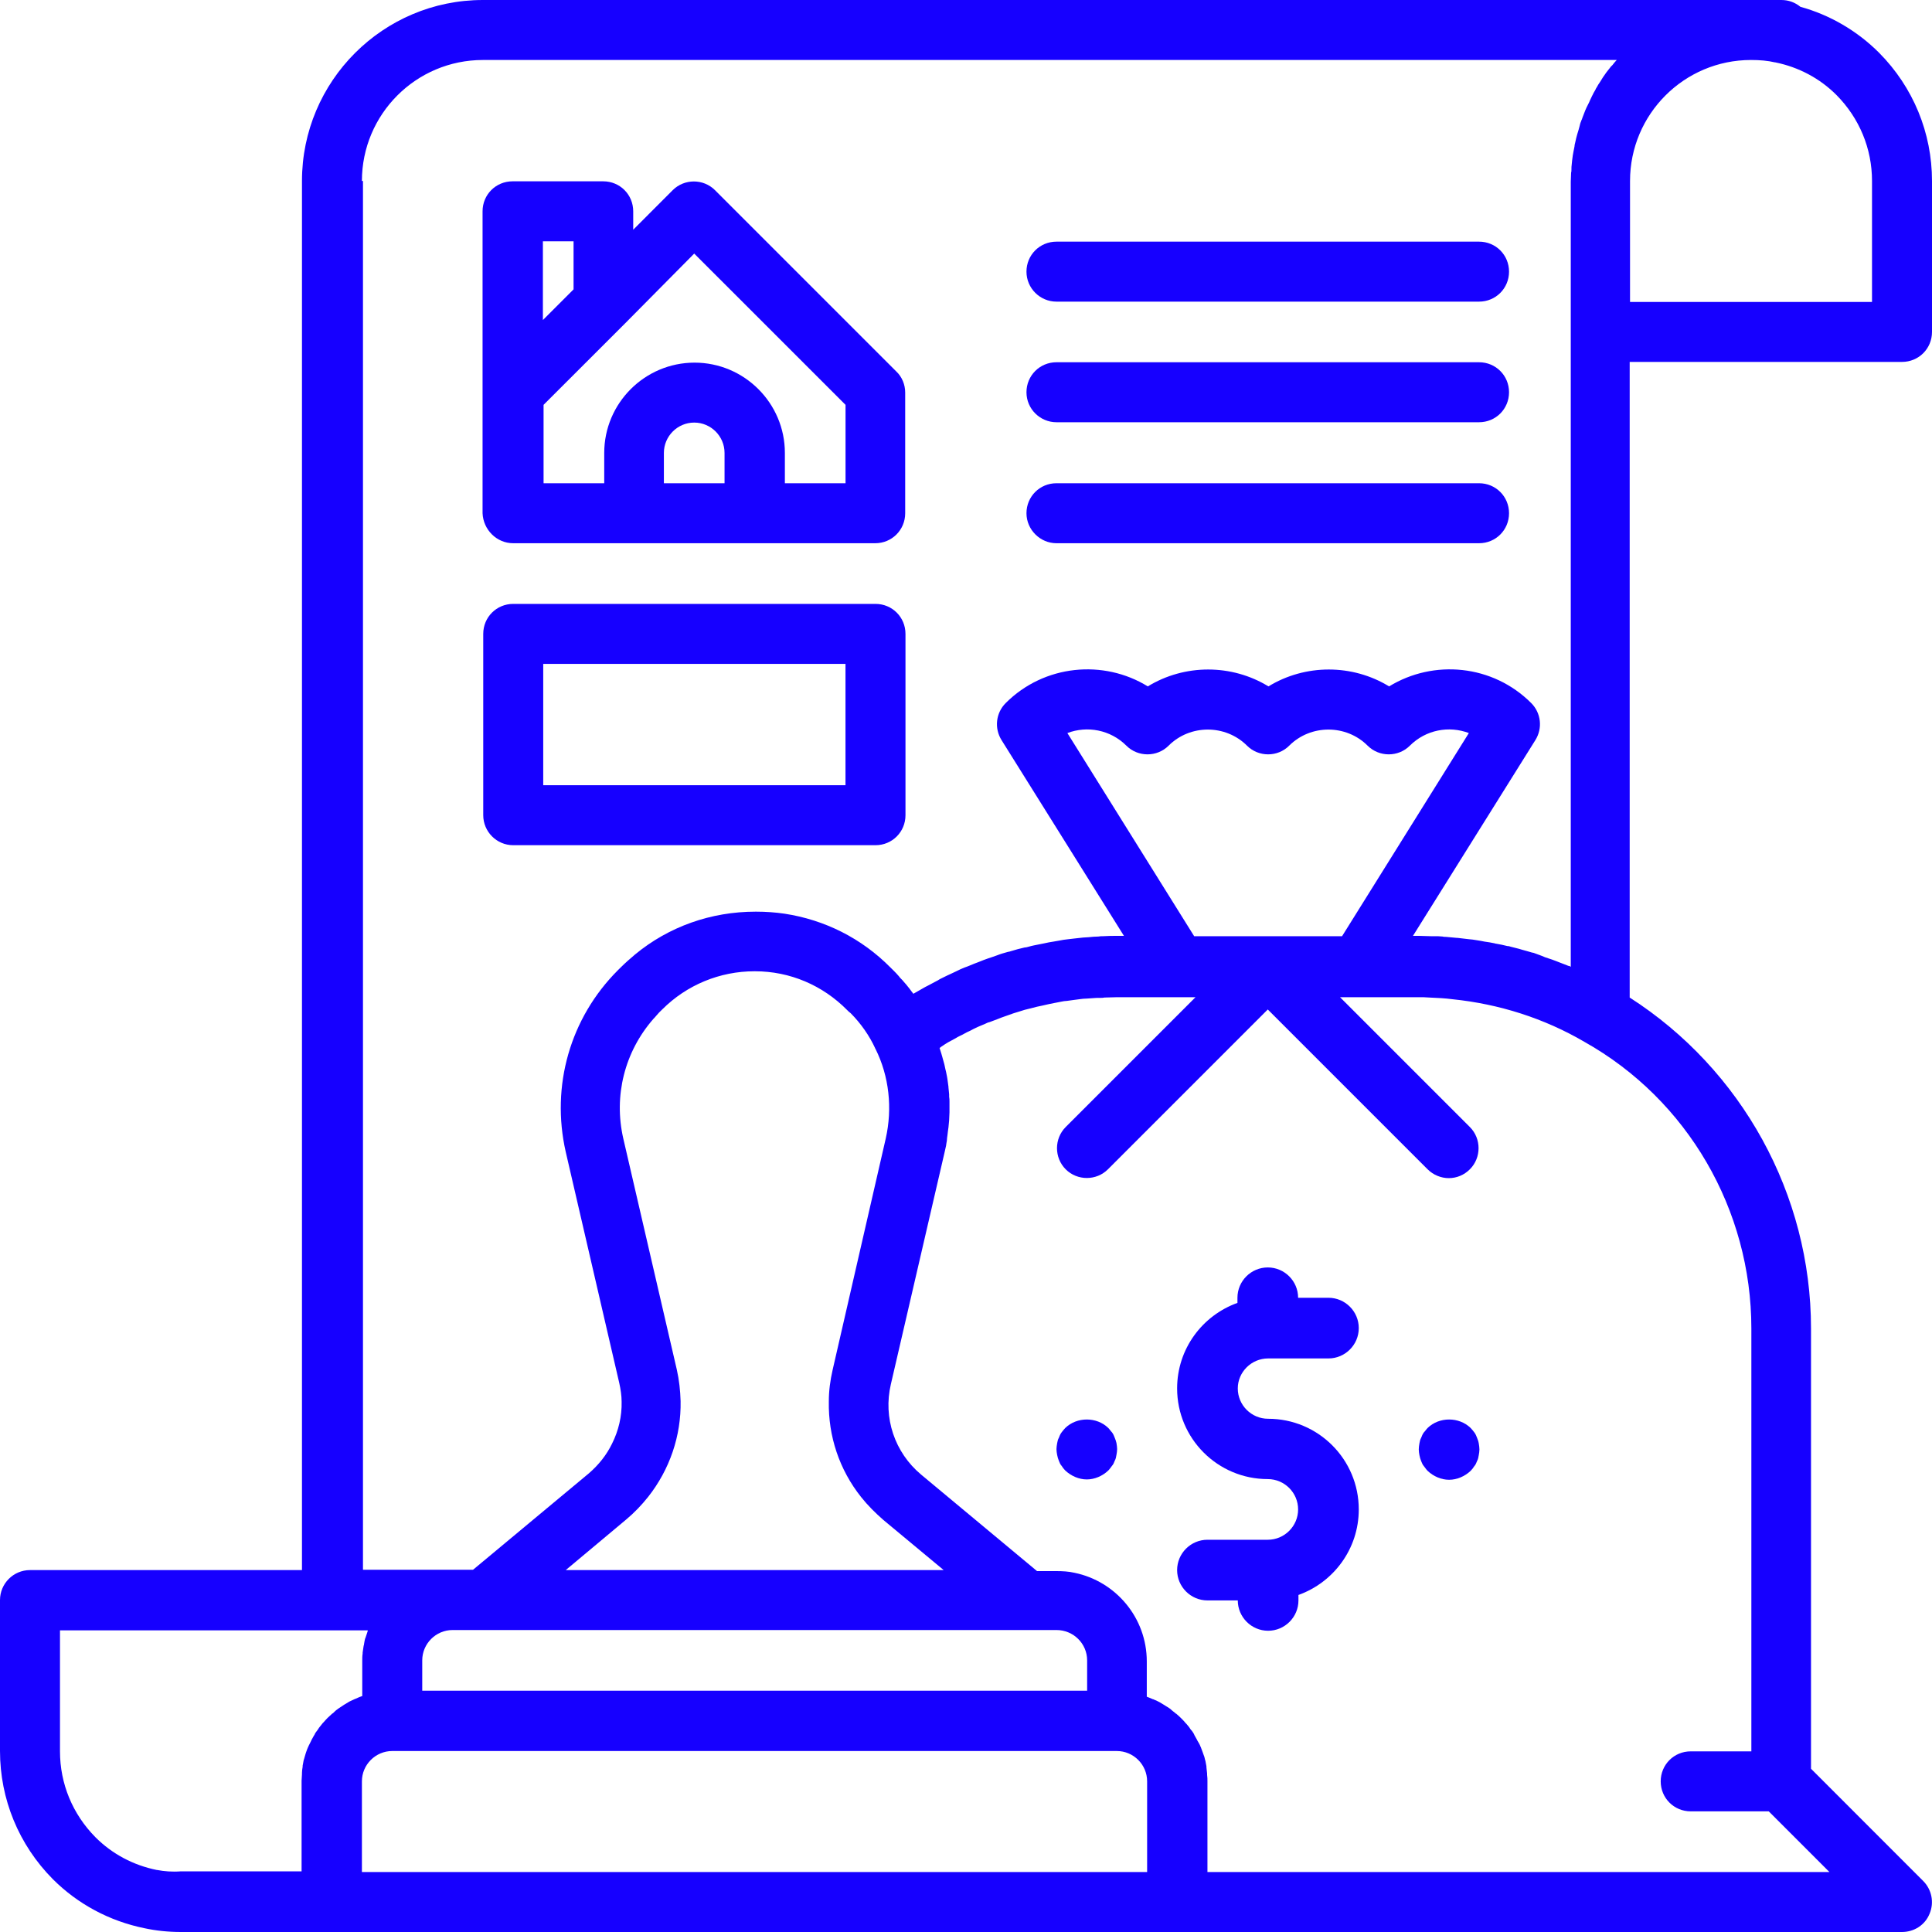 <svg width="40" height="40" viewBox="0 0 40 40" fill="none" xmlns="http://www.w3.org/2000/svg">
<path d="M39.379 7.493C39.725 7.493 40 7.218 40 6.872V3.747C40 2.752 39.612 1.806 38.906 1.094C38.455 0.642 37.89 0.31 37.276 0.141C37.163 0.049 37.029 0 36.881 0H36.253H9.998C7.931 0 6.252 1.679 6.252 3.747V32.507H0.621C0.275 32.507 0 32.789 0 33.127V36.253C0 37.248 0.388 38.194 1.094 38.906C1.609 39.421 2.265 39.774 2.992 39.922C3.225 39.972 3.479 40 3.747 40H6.872H24.378H39.379C39.633 40 39.859 39.852 39.951 39.619C40.049 39.386 39.993 39.118 39.816 38.942L37.495 36.62V27.504C37.495 24.731 36.063 22.142 33.741 20.653V7.493H39.379ZM38.758 3.747V6.252H33.748V3.747C33.748 2.364 34.87 1.242 36.253 1.242C36.437 1.242 36.599 1.256 36.747 1.291H36.754C37.241 1.39 37.679 1.623 38.024 1.969C38.497 2.448 38.758 3.076 38.758 3.747ZM7.493 3.747C7.493 2.364 8.615 1.242 9.998 1.242H33.473C33.445 1.27 33.417 1.305 33.389 1.341C33.382 1.348 33.374 1.362 33.36 1.369C33.325 1.411 33.29 1.461 33.255 1.503C33.248 1.517 33.233 1.531 33.226 1.545C33.198 1.581 33.177 1.616 33.156 1.651C33.142 1.672 33.135 1.686 33.12 1.708C33.099 1.736 33.078 1.771 33.064 1.799C33.05 1.82 33.036 1.842 33.029 1.863C33.015 1.891 32.993 1.919 32.979 1.954C32.965 1.976 32.958 1.997 32.944 2.025C32.93 2.053 32.916 2.082 32.902 2.117C32.888 2.138 32.881 2.166 32.867 2.187C32.852 2.216 32.838 2.244 32.824 2.279C32.817 2.3 32.803 2.328 32.796 2.35C32.782 2.378 32.775 2.413 32.761 2.441C32.754 2.47 32.739 2.491 32.732 2.519C32.718 2.547 32.711 2.582 32.704 2.611C32.697 2.639 32.69 2.66 32.683 2.688C32.676 2.717 32.662 2.752 32.655 2.78C32.648 2.808 32.641 2.829 32.634 2.858C32.627 2.893 32.62 2.921 32.612 2.956C32.605 2.985 32.598 3.006 32.598 3.034C32.591 3.069 32.584 3.105 32.577 3.14C32.57 3.168 32.57 3.189 32.563 3.217C32.556 3.253 32.556 3.288 32.549 3.323C32.549 3.345 32.542 3.373 32.542 3.394C32.535 3.436 32.535 3.479 32.535 3.514C32.535 3.535 32.535 3.556 32.528 3.577C32.528 3.641 32.521 3.704 32.521 3.761V6.887V20.018C32.521 20.018 32.514 20.018 32.514 20.011C32.5 20.003 32.486 19.997 32.471 19.997C32.408 19.975 32.351 19.947 32.288 19.926C32.267 19.919 32.239 19.905 32.217 19.898C32.161 19.877 32.104 19.855 32.055 19.841C32.034 19.834 32.013 19.827 31.991 19.82C31.9 19.778 31.822 19.757 31.752 19.728C31.738 19.728 31.73 19.721 31.716 19.721C31.653 19.7 31.589 19.686 31.519 19.665C31.498 19.658 31.469 19.651 31.448 19.644C31.392 19.63 31.335 19.616 31.279 19.601C31.258 19.594 31.237 19.587 31.208 19.587C31.131 19.566 31.053 19.552 30.976 19.538C30.968 19.538 30.961 19.538 30.947 19.531C30.877 19.517 30.806 19.503 30.736 19.495C30.714 19.488 30.686 19.488 30.665 19.481C30.609 19.474 30.552 19.46 30.489 19.453C30.468 19.453 30.439 19.446 30.418 19.446C30.34 19.439 30.256 19.425 30.178 19.418C30.171 19.418 30.171 19.418 30.164 19.418C30.086 19.411 30.016 19.404 29.938 19.397C29.917 19.397 29.889 19.397 29.868 19.39C29.811 19.383 29.748 19.383 29.691 19.383C29.67 19.383 29.642 19.383 29.621 19.383C29.543 19.383 29.459 19.376 29.381 19.376H29.254L31.787 15.325C31.942 15.079 31.907 14.761 31.702 14.556C30.905 13.759 29.684 13.646 28.76 14.211C27.998 13.745 27.024 13.745 26.262 14.211C25.5 13.745 24.526 13.745 23.764 14.211C22.847 13.646 21.619 13.759 20.822 14.556C20.617 14.761 20.582 15.079 20.737 15.325L23.27 19.376H23.143C23.038 19.376 22.939 19.376 22.84 19.383C22.805 19.383 22.776 19.383 22.741 19.39C22.671 19.39 22.607 19.397 22.537 19.404C22.501 19.404 22.459 19.411 22.424 19.411C22.36 19.418 22.297 19.425 22.233 19.432C22.191 19.439 22.156 19.439 22.113 19.446C22.05 19.453 21.993 19.46 21.93 19.474C21.887 19.481 21.852 19.488 21.81 19.495C21.746 19.503 21.683 19.517 21.619 19.531C21.584 19.538 21.549 19.545 21.514 19.552C21.443 19.566 21.365 19.58 21.295 19.601C21.267 19.608 21.245 19.616 21.217 19.616C21.118 19.637 21.02 19.665 20.928 19.693C20.907 19.7 20.886 19.707 20.871 19.707C20.794 19.728 20.716 19.75 20.646 19.778C20.61 19.792 20.582 19.799 20.547 19.813C20.483 19.834 20.42 19.855 20.363 19.877C20.328 19.891 20.293 19.905 20.258 19.919C20.201 19.94 20.145 19.961 20.081 19.989C20.046 20.003 20.011 20.018 19.968 20.032C19.912 20.053 19.855 20.081 19.799 20.109C19.764 20.123 19.728 20.145 19.693 20.159C19.63 20.187 19.573 20.215 19.517 20.243C19.488 20.258 19.453 20.272 19.425 20.293C19.347 20.335 19.277 20.37 19.199 20.413C19.185 20.42 19.171 20.427 19.157 20.434C19.072 20.483 18.994 20.526 18.91 20.575C18.896 20.554 18.882 20.54 18.867 20.519C18.853 20.497 18.839 20.483 18.825 20.462C18.804 20.434 18.783 20.413 18.762 20.384C18.748 20.37 18.733 20.349 18.719 20.335C18.698 20.307 18.677 20.286 18.649 20.258C18.635 20.243 18.621 20.229 18.613 20.215C18.578 20.173 18.543 20.138 18.501 20.095C18.486 20.081 18.48 20.074 18.465 20.06C18.458 20.053 18.444 20.039 18.437 20.032C17.837 19.425 17.075 19.044 16.243 18.917C16.052 18.889 15.855 18.875 15.657 18.875C15.65 18.875 15.65 18.875 15.643 18.875C14.719 18.875 13.844 19.185 13.145 19.764C13.046 19.848 12.948 19.933 12.856 20.025L12.792 20.088C11.805 21.076 11.402 22.48 11.713 23.849L12.821 28.633C12.849 28.76 12.87 28.894 12.87 29.021C12.877 29.324 12.806 29.621 12.672 29.889C12.559 30.122 12.397 30.326 12.193 30.503L9.794 32.5H9.391H7.515V3.747H7.493ZM26.255 19.383H24.724L22.099 15.177C22.508 15.022 22.988 15.107 23.32 15.438C23.56 15.678 23.955 15.678 24.195 15.438C24.639 14.994 25.373 14.994 25.818 15.438C26.058 15.678 26.453 15.678 26.692 15.438C27.137 14.994 27.871 14.994 28.315 15.438C28.555 15.678 28.95 15.678 29.19 15.438C29.522 15.107 30.002 15.022 30.411 15.177L27.786 19.383H26.255ZM22.508 34.376V35.004H8.742V34.376C8.742 34.031 9.025 33.748 9.37 33.748H9.998H21.252H21.873C22.226 33.748 22.508 34.031 22.508 34.376ZM17.238 28.365C17.188 28.584 17.16 28.795 17.16 29.014C17.146 29.734 17.379 30.432 17.83 30.997C17.964 31.166 18.12 31.321 18.289 31.469L19.538 32.507H11.713L12.962 31.462C13.131 31.321 13.286 31.159 13.42 30.99C13.865 30.425 14.105 29.727 14.091 29.007C14.084 28.788 14.062 28.576 14.013 28.358L12.905 23.574C12.701 22.685 12.934 21.775 13.526 21.097C13.569 21.055 13.604 21.006 13.646 20.963L13.71 20.9C14.218 20.392 14.902 20.109 15.622 20.109H15.629C16.356 20.109 17.033 20.399 17.541 20.914C17.562 20.935 17.583 20.956 17.612 20.977C17.823 21.189 18 21.443 18.12 21.704C18.12 21.711 18.12 21.711 18.127 21.718C18.409 22.283 18.48 22.946 18.338 23.574L17.238 28.365ZM3.253 38.716H3.246C2.759 38.617 2.321 38.384 1.976 38.038C1.503 37.559 1.242 36.931 1.242 36.26V33.755H6.872H7.613C7.613 33.763 7.613 33.763 7.613 33.77C7.599 33.812 7.585 33.854 7.571 33.897C7.571 33.904 7.571 33.904 7.564 33.911C7.55 33.953 7.543 34.002 7.536 34.045C7.536 34.052 7.536 34.059 7.529 34.073C7.522 34.115 7.515 34.165 7.508 34.214C7.508 34.221 7.508 34.228 7.508 34.235C7.5 34.285 7.5 34.334 7.5 34.383V35.117H7.493C7.451 35.131 7.416 35.145 7.373 35.167C7.366 35.167 7.359 35.174 7.352 35.174C7.317 35.188 7.282 35.209 7.246 35.223C7.239 35.223 7.239 35.23 7.232 35.23C7.197 35.251 7.162 35.273 7.126 35.294C7.119 35.301 7.112 35.301 7.105 35.308C7.07 35.329 7.035 35.357 6.999 35.378C6.999 35.378 6.992 35.378 6.992 35.385C6.957 35.407 6.929 35.435 6.901 35.463C6.894 35.47 6.887 35.477 6.88 35.477C6.851 35.505 6.816 35.534 6.788 35.562C6.781 35.569 6.781 35.569 6.774 35.576C6.745 35.604 6.724 35.632 6.696 35.661C6.689 35.668 6.689 35.668 6.682 35.675C6.654 35.71 6.633 35.738 6.604 35.773C6.597 35.781 6.597 35.788 6.59 35.795C6.569 35.83 6.541 35.858 6.52 35.894C6.52 35.894 6.52 35.894 6.52 35.901C6.498 35.936 6.477 35.971 6.456 36.013C6.449 36.02 6.449 36.028 6.442 36.042C6.421 36.077 6.407 36.119 6.386 36.154C6.386 36.162 6.386 36.162 6.379 36.169C6.364 36.204 6.35 36.239 6.336 36.282C6.336 36.289 6.329 36.296 6.329 36.303C6.315 36.345 6.308 36.38 6.294 36.423C6.294 36.43 6.287 36.437 6.287 36.444C6.28 36.479 6.273 36.521 6.266 36.557C6.266 36.564 6.266 36.571 6.266 36.578C6.259 36.62 6.252 36.663 6.252 36.705C6.252 36.712 6.252 36.726 6.252 36.733C6.252 36.775 6.244 36.825 6.244 36.867V38.744H3.747C3.563 38.758 3.401 38.744 3.253 38.716ZM7.493 36.881C7.493 36.535 7.776 36.253 8.121 36.253H23.122C23.468 36.253 23.75 36.535 23.75 36.881V38.758H7.493V36.881ZM36.26 27.504V36.26H35.004C34.659 36.26 34.383 36.535 34.383 36.881C34.383 37.227 34.659 37.502 35.004 37.502H36.62L37.876 38.758H24.999V36.881C24.999 36.839 24.999 36.79 24.992 36.747C24.992 36.74 24.992 36.726 24.992 36.719C24.985 36.677 24.985 36.634 24.978 36.592C24.978 36.585 24.978 36.578 24.978 36.571C24.971 36.535 24.964 36.493 24.957 36.458C24.957 36.451 24.95 36.444 24.95 36.437C24.943 36.394 24.929 36.352 24.914 36.317C24.914 36.31 24.907 36.303 24.907 36.296C24.893 36.26 24.879 36.218 24.865 36.183C24.865 36.176 24.865 36.176 24.858 36.169C24.844 36.126 24.823 36.091 24.802 36.056C24.794 36.049 24.794 36.042 24.787 36.028C24.766 35.992 24.745 35.95 24.724 35.915C24.724 35.915 24.724 35.915 24.724 35.908C24.703 35.872 24.682 35.837 24.653 35.809C24.646 35.802 24.646 35.795 24.639 35.788C24.618 35.752 24.59 35.724 24.562 35.689C24.555 35.682 24.555 35.682 24.547 35.675C24.526 35.647 24.498 35.618 24.47 35.59C24.463 35.583 24.463 35.583 24.456 35.576C24.428 35.548 24.399 35.52 24.364 35.491C24.357 35.484 24.35 35.477 24.343 35.477C24.315 35.449 24.279 35.428 24.251 35.4C24.251 35.4 24.244 35.4 24.244 35.392C24.209 35.364 24.174 35.343 24.138 35.322C24.131 35.315 24.124 35.315 24.117 35.308C24.082 35.287 24.047 35.266 24.011 35.244C24.004 35.244 24.004 35.237 23.997 35.237C23.962 35.216 23.927 35.202 23.891 35.188C23.884 35.181 23.877 35.181 23.87 35.181C23.835 35.167 23.793 35.145 23.75 35.131H23.743V34.398C23.743 33.494 23.101 32.739 22.247 32.563C22.127 32.535 22 32.528 21.873 32.528H21.471L19.072 30.531C18.522 30.072 18.282 29.353 18.444 28.661L19.552 23.877C19.566 23.828 19.573 23.771 19.587 23.722C19.587 23.708 19.594 23.687 19.594 23.673C19.601 23.637 19.608 23.602 19.608 23.56C19.608 23.538 19.616 23.524 19.616 23.503C19.622 23.468 19.622 23.433 19.63 23.39C19.63 23.376 19.637 23.355 19.637 23.341C19.644 23.292 19.644 23.242 19.651 23.193V23.186C19.651 23.136 19.658 23.08 19.658 23.03C19.658 23.016 19.658 22.995 19.658 22.981C19.658 22.946 19.658 22.911 19.658 22.868C19.658 22.847 19.658 22.833 19.658 22.812C19.658 22.776 19.658 22.741 19.651 22.706C19.651 22.692 19.651 22.671 19.651 22.657C19.644 22.607 19.644 22.565 19.637 22.515C19.637 22.508 19.637 22.508 19.637 22.501C19.63 22.452 19.622 22.395 19.616 22.346C19.616 22.332 19.608 22.311 19.608 22.297C19.601 22.261 19.594 22.226 19.587 22.191C19.58 22.17 19.58 22.156 19.573 22.134C19.566 22.099 19.559 22.064 19.552 22.036C19.545 22.021 19.545 22 19.538 21.986C19.524 21.944 19.517 21.902 19.503 21.859C19.503 21.852 19.495 21.845 19.495 21.831C19.481 21.789 19.467 21.746 19.453 21.697C19.467 21.69 19.474 21.683 19.481 21.676C19.51 21.655 19.538 21.64 19.566 21.619C19.608 21.591 19.658 21.563 19.7 21.542C19.728 21.528 19.764 21.506 19.792 21.492C19.834 21.464 19.884 21.443 19.926 21.422C19.954 21.408 19.989 21.387 20.018 21.372C20.067 21.351 20.109 21.33 20.159 21.302C20.187 21.288 20.222 21.274 20.25 21.259C20.3 21.238 20.349 21.217 20.399 21.196C20.427 21.182 20.455 21.168 20.49 21.161C20.547 21.14 20.603 21.118 20.66 21.097C20.681 21.09 20.709 21.076 20.73 21.069C20.808 21.041 20.893 21.012 20.97 20.984C20.977 20.984 20.984 20.977 20.991 20.977C21.069 20.956 21.14 20.928 21.217 20.907C21.245 20.9 21.274 20.893 21.302 20.886C21.358 20.871 21.415 20.857 21.471 20.843C21.506 20.836 21.535 20.829 21.57 20.822C21.619 20.808 21.676 20.801 21.725 20.787C21.761 20.78 21.796 20.773 21.831 20.766C21.88 20.759 21.93 20.744 21.979 20.737C22.015 20.73 22.05 20.723 22.085 20.723C22.134 20.716 22.184 20.709 22.24 20.702C22.276 20.695 22.311 20.695 22.346 20.688C22.395 20.681 22.452 20.674 22.508 20.674C22.544 20.674 22.572 20.667 22.607 20.667C22.664 20.66 22.727 20.66 22.784 20.66C22.812 20.66 22.84 20.66 22.868 20.653C22.953 20.653 23.045 20.646 23.129 20.646H24.378H24.752L22.064 23.334C21.824 23.574 21.824 23.969 22.064 24.209C22.304 24.449 22.699 24.449 22.939 24.209L26.248 20.9L29.557 24.209C29.677 24.329 29.84 24.392 29.995 24.392C30.157 24.392 30.312 24.329 30.432 24.209C30.672 23.969 30.672 23.574 30.432 23.334L27.744 20.646H28.118H29.367C29.444 20.646 29.522 20.646 29.593 20.653C29.755 20.66 29.917 20.667 30.072 20.688C31.039 20.787 31.97 21.083 32.803 21.57C34.941 22.769 36.26 25.049 36.26 27.504Z" fill="#1600FF"/>
<path d="M10.626 11.247H13.124H15.622H18.12C18.465 11.247 18.741 10.972 18.741 10.626V8.128C18.741 7.966 18.677 7.804 18.557 7.691L14.803 3.937C14.563 3.697 14.168 3.697 13.928 3.937L13.11 4.756V4.375C13.11 4.029 12.835 3.754 12.489 3.754H10.612C10.266 3.754 9.991 4.029 9.991 4.375V8.128V10.626C10.005 10.965 10.28 11.247 10.626 11.247ZM13.745 10.005V9.377C13.745 9.032 14.027 8.749 14.373 8.749C14.719 8.749 15.001 9.032 15.001 9.377V10.005H13.745ZM14.373 5.25L17.506 8.382V10.005H16.25V9.377C16.25 8.347 15.41 7.508 14.38 7.508C13.35 7.508 12.51 8.347 12.51 9.377V10.005H11.254V8.382L12.948 6.689L14.373 5.25ZM11.875 4.996V5.991L11.24 6.626V4.996H11.875Z" fill="#1600FF"/>
<path d="M21.873 11.247H30.622C30.968 11.247 31.243 10.972 31.243 10.626C31.243 10.28 30.968 10.005 30.622 10.005H21.873C21.527 10.005 21.252 10.28 21.252 10.626C21.252 10.965 21.534 11.247 21.873 11.247Z" fill="#1600FF"/>
<path d="M21.873 8.742H30.622C30.968 8.742 31.243 8.467 31.243 8.121C31.243 7.776 30.968 7.5 30.622 7.5H21.873C21.527 7.5 21.252 7.776 21.252 8.121C21.252 8.467 21.534 8.742 21.873 8.742Z" fill="#1600FF"/>
<path d="M21.873 6.245H30.622C30.968 6.245 31.243 5.969 31.243 5.624C31.243 5.278 30.968 5.003 30.622 5.003H21.873C21.527 5.003 21.252 5.278 21.252 5.624C21.252 5.969 21.534 6.245 21.873 6.245Z" fill="#1600FF"/>
<path d="M26.255 28.125H27.504C27.85 28.125 28.132 27.843 28.132 27.497C28.132 27.151 27.85 26.869 27.504 26.869H26.876C26.876 26.523 26.594 26.241 26.248 26.241C25.902 26.241 25.62 26.523 25.62 26.869V26.975C24.893 27.236 24.371 27.927 24.371 28.746C24.371 29.783 25.211 30.623 26.248 30.623C26.594 30.623 26.876 30.905 26.876 31.251C26.876 31.596 26.594 31.879 26.248 31.879H24.999C24.653 31.879 24.371 32.161 24.371 32.507C24.371 32.852 24.653 33.135 24.999 33.135H25.627C25.627 33.48 25.909 33.763 26.255 33.763C26.601 33.763 26.883 33.48 26.883 33.135V33.022C27.61 32.761 28.132 32.069 28.132 31.251C28.132 30.213 27.292 29.374 26.255 29.374C25.909 29.374 25.627 29.092 25.627 28.746C25.627 28.407 25.909 28.125 26.255 28.125Z" fill="#1600FF"/>
<path d="M23.08 29.769C23.066 29.734 23.051 29.691 23.023 29.656C22.995 29.628 22.974 29.593 22.945 29.564C22.706 29.331 22.296 29.331 22.056 29.564C22.028 29.593 22 29.628 21.979 29.656C21.951 29.691 21.936 29.734 21.922 29.769C21.901 29.804 21.894 29.847 21.887 29.882C21.88 29.924 21.873 29.966 21.873 30.002C21.873 30.037 21.88 30.087 21.887 30.122C21.894 30.164 21.908 30.206 21.922 30.242C21.936 30.277 21.951 30.319 21.979 30.348C22 30.383 22.028 30.418 22.056 30.446C22.177 30.559 22.339 30.63 22.501 30.63C22.663 30.63 22.826 30.559 22.945 30.446C22.974 30.418 22.995 30.383 23.023 30.348C23.051 30.319 23.066 30.277 23.08 30.242C23.101 30.206 23.108 30.164 23.115 30.122C23.122 30.087 23.129 30.037 23.129 30.002C23.129 29.966 23.122 29.917 23.115 29.875C23.108 29.84 23.094 29.804 23.08 29.769Z" fill="#1600FF"/>
<path d="M30.581 29.769C30.567 29.734 30.552 29.691 30.524 29.656C30.503 29.628 30.475 29.593 30.447 29.564C30.207 29.331 29.797 29.331 29.558 29.564C29.529 29.593 29.508 29.628 29.48 29.656C29.452 29.691 29.438 29.734 29.423 29.769C29.402 29.804 29.395 29.847 29.388 29.882C29.381 29.924 29.374 29.966 29.374 30.009C29.374 30.044 29.381 30.093 29.388 30.129C29.395 30.171 29.409 30.213 29.423 30.249C29.438 30.284 29.452 30.326 29.48 30.355C29.508 30.39 29.529 30.425 29.558 30.453C29.677 30.566 29.84 30.637 30.002 30.637C30.164 30.637 30.327 30.566 30.447 30.453C30.475 30.425 30.503 30.39 30.524 30.355C30.552 30.326 30.567 30.284 30.581 30.249C30.602 30.213 30.609 30.171 30.616 30.129C30.623 30.093 30.63 30.044 30.63 30.009C30.63 29.974 30.623 29.924 30.616 29.882C30.609 29.84 30.595 29.804 30.581 29.769Z" fill="#1600FF"/>
<path d="M10.626 17.499H18.126C18.472 17.499 18.747 17.223 18.747 16.878V13.124C18.747 12.778 18.472 12.503 18.126 12.503H10.626C10.28 12.503 10.005 12.778 10.005 13.124V16.878C10.005 17.216 10.28 17.499 10.626 17.499ZM11.247 13.745H17.505V16.257H11.247V13.745Z" fill="#1600FF"/>
</svg>

